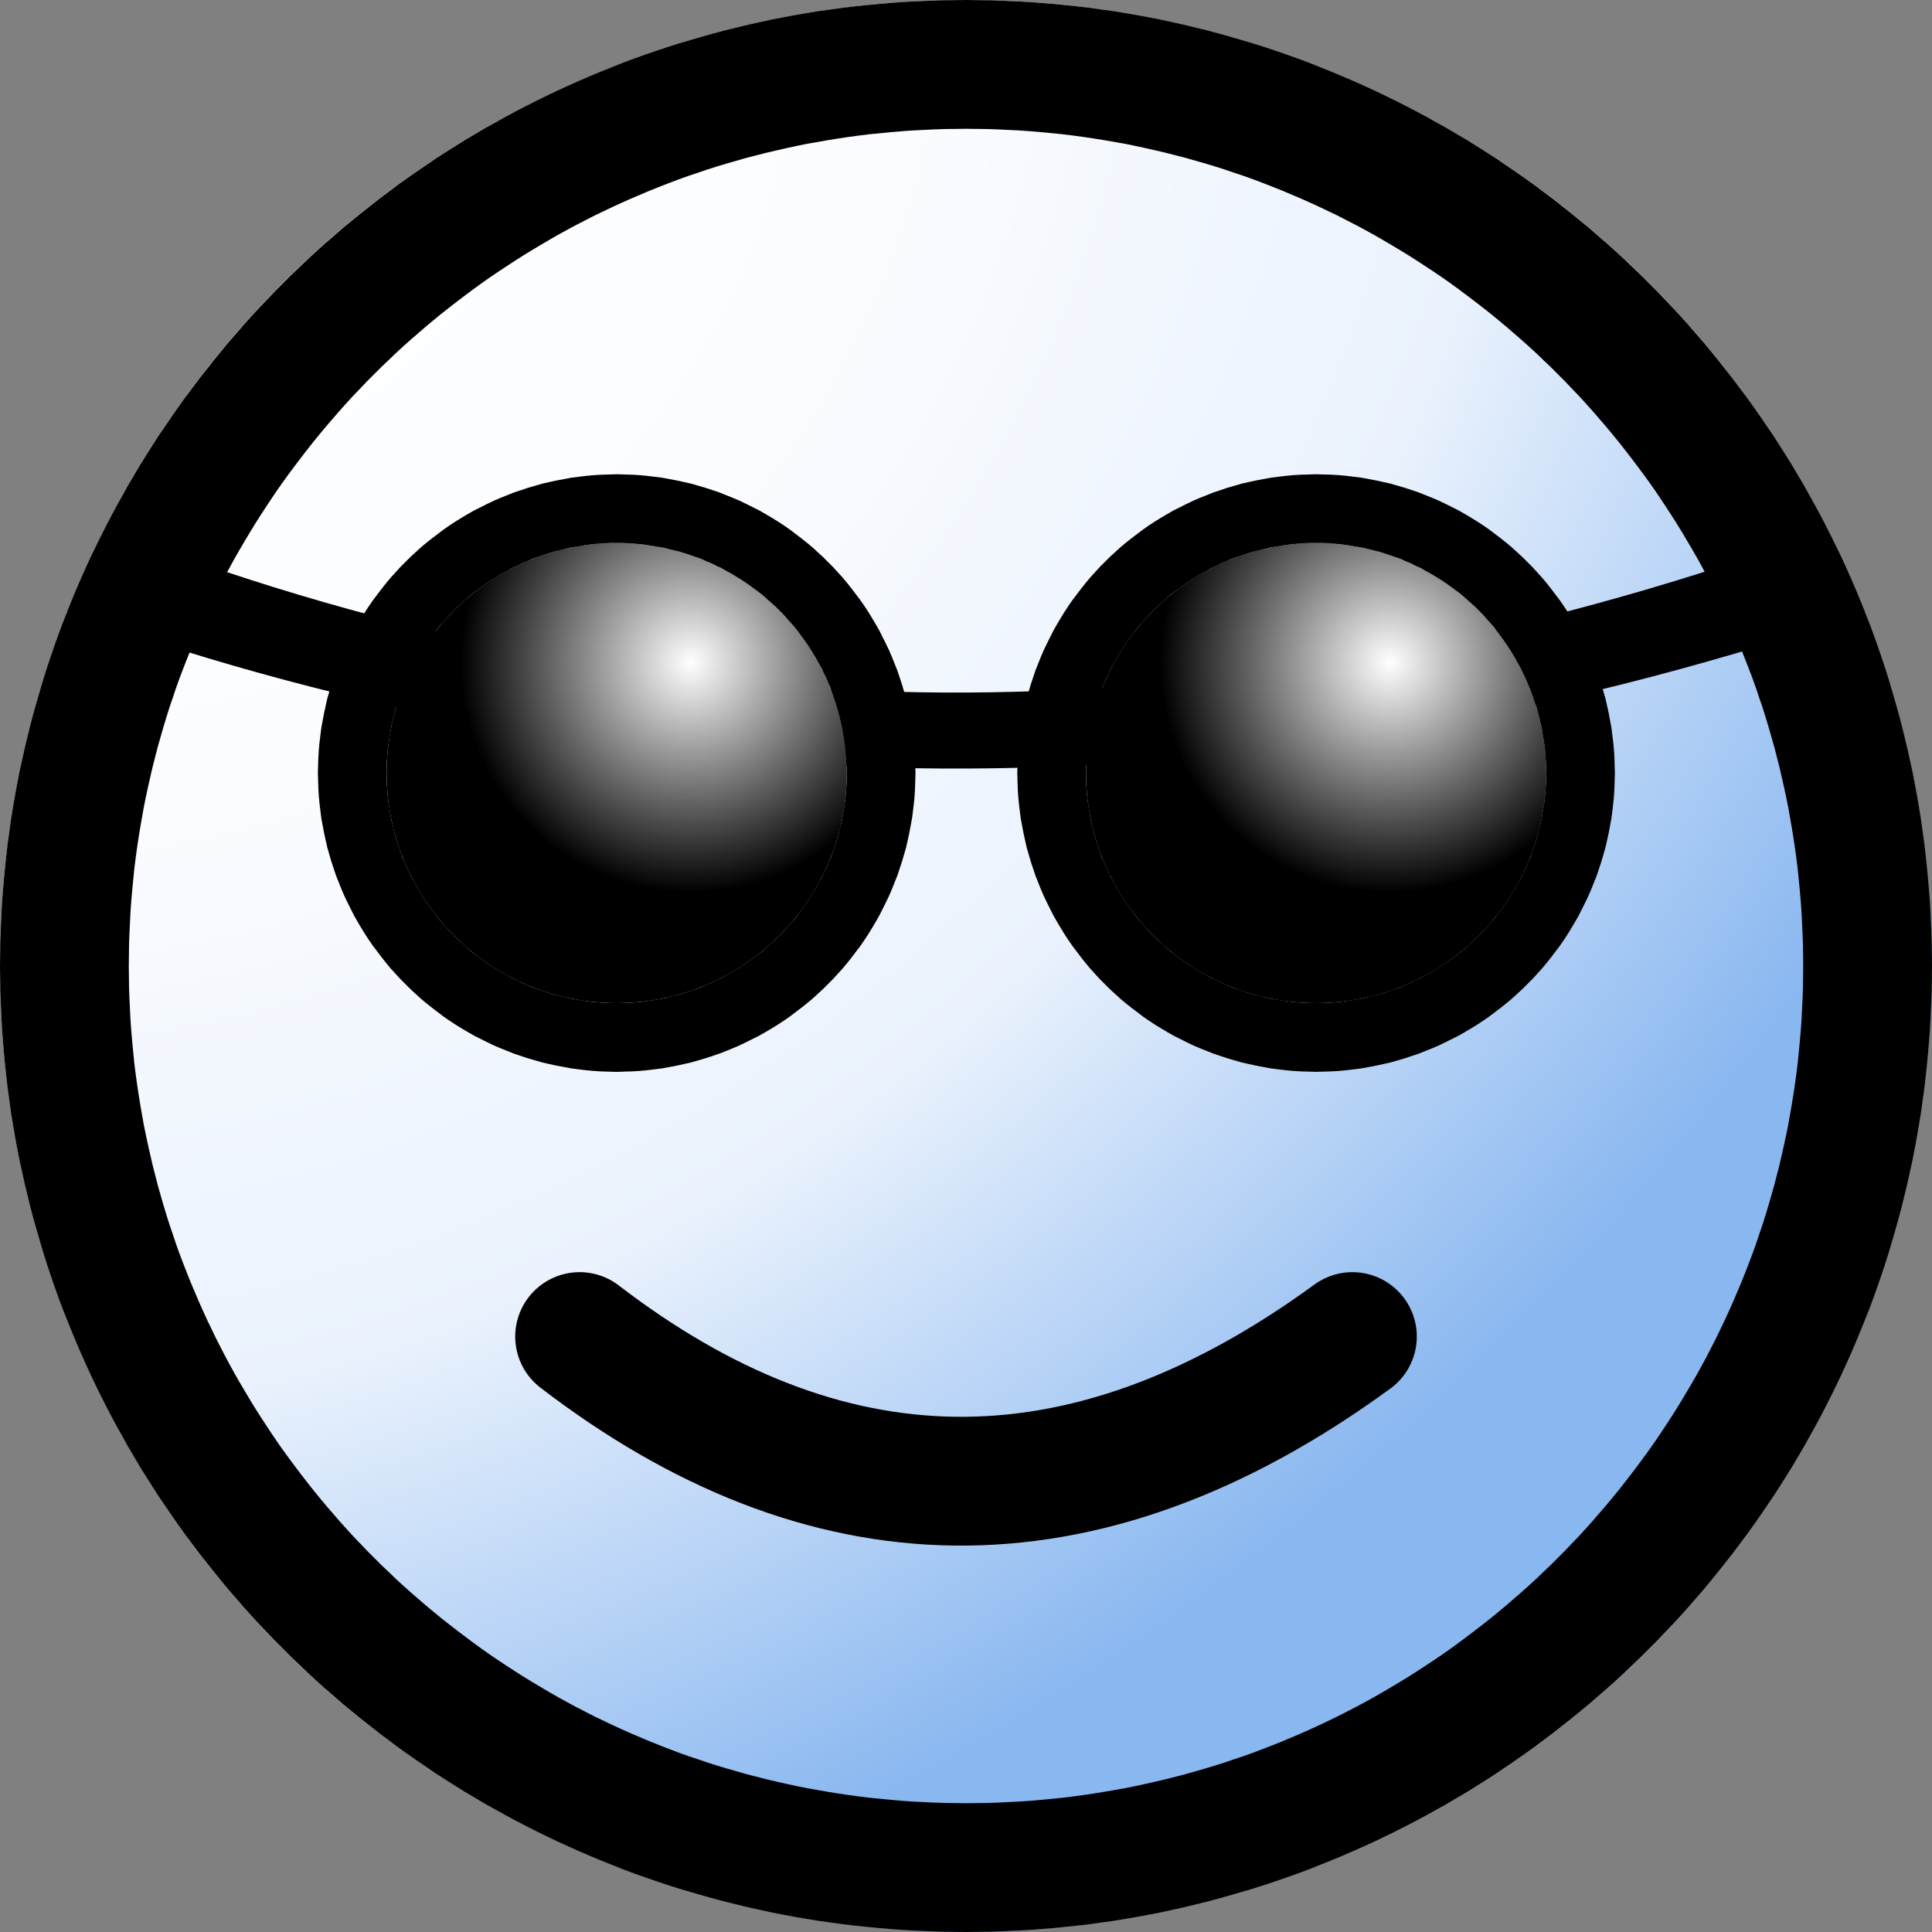 <svg width="15" height="15" xmlns="http://www.w3.org/2000/svg" fill-rule="evenodd" clip-rule="evenodd" stroke-linecap="round" stroke-linejoin="round" stroke-miterlimit="1.5"><rect width="100%" height="100%" fill="#808080" stroke="none"/><g transform="translate(-3 -2)"><circle cx="10.5" cy="9.5" r="7.5" fill="url(#_Radial1)"/><clipPath id="a"><circle cx="10.5" cy="9.5" r="7.5"/></clipPath><g clip-path="url(#a)"><path d="M7.5 12.5c1.882 1.444 3.876 1.55 6 0" fill="none" stroke="#000" stroke-width=".59" transform="matrix(2.167 0 0 1 -12.25 -5.951)"/><g transform="translate(-6.5 -4.5) scale(1.786)"><circle cx="8" cy="7" r="1" fill="url(#_Radial3)"/><path d="M8.033 5.702l.034.001.033.002.032.003.033.004.032.004.032.006.032.006.032.007.031.007.031.009.031.009.03.01.03.01.03.012.03.012.028.012.029.014.028.014.028.014.028.016.027.016.026.016.026.017.026.018.025.019.025.019.024.019.024.02.023.021.023.021.022.022.022.022.021.023.021.023.02.024.019.024.019.025.019.025.018.026.017.026.016.026.016.027.016.028.014.028.014.028.014.029.012.028.012.03.012.03.01.03.01.03.009.031.009.031.007.031.007.032.006.032.006.032.004.032.004.033.003.032.002.033.001.034.001.033-.001.033-.001.034-.002.033-.003.032-.004.033-.004.032-.006.032-.006.032-.007.032-.007.031-.009.031-.009.031-.01.03-.01.03-.012.03-.012.03-.012.028-.014.029-.014.028-.014.028-.016.028-.016.027-.016.026-.017.026-.018.026-.019.025-.019.025-.019.024-.02.024-.021.023-.021.023-.022.022-.022.022-.023.021-.023.021-.024.02-.024.019-.025.019-.025.019-.026.018-.026.017-.026.016-.027.016-.028.016-.028.014-.028.014-.029.014-.028.012-.03.012-.03.012-.03.01-.03.01-.031.009-.031.009-.031.007-.032.007-.032.006-.032.006-.032.004-.033.004-.032.003-.033.002-.034.001L8 8.299l-.033-.001-.034-.001-.033-.002-.032-.003-.033-.004-.032-.004-.032-.006-.032-.006-.032-.007-.031-.007-.031-.009-.031-.009-.03-.01-.03-.01-.03-.012-.03-.012-.028-.012-.029-.014-.028-.014-.028-.014-.028-.016-.027-.016-.026-.016-.026-.017-.026-.018-.025-.019-.025-.019-.024-.019-.024-.02-.023-.021-.023-.021-.022-.022-.022-.022-.021-.023-.021-.023-.02-.024-.019-.024-.019-.025-.019-.025-.018-.026-.017-.026-.016-.026-.016-.027-.016-.028-.014-.028-.014-.028-.014-.029-.012-.028-.012-.03-.012-.03-.01-.03-.01-.03-.009-.031-.009-.031-.007-.031-.007-.032-.006-.032-.006-.032-.004-.032-.004-.033-.003-.032-.002-.033-.001-.034L6.701 7l.001-.033.001-.034.002-.033.003-.032.004-.033.004-.032.006-.032.006-.032.007-.032.007-.031.009-.031.009-.031.01-.03.01-.03.012-.03.012-.03.012-.028.014-.029.014-.028.014-.028.016-.028.016-.027.016-.026.017-.026.018-.026.019-.025.019-.025.019-.024.02-.024.021-.023.021-.023.022-.022.022-.022.023-.021.023-.021.024-.02.024-.019.025-.019.025-.019.026-.018.026-.017.026-.016.027-.016.028-.016.028-.014.028-.014.029-.014.028-.012.03-.012.03-.012.03-.01.03-.01.031-.009.031-.009.031-.007.032-.007.032-.006.032-.006.032-.004.033-.004.032-.003.033-.002.034-.001L8 5.701l.033.001zM7.974 6l-.025.001-.026.002-.025.002-.025.003-.025.004-.025.004-.024.004-.025.006-.024.006-.024.006-.023.007-.024.008-.023.008-.023.008-.022.01-.022.009-.022.011-.022.01-.021.012-.022.012-.02.012-.021.013-.02.013-.02.014-.019.014-.019.014-.019.015-.018.016-.018.016-.018.016-.017.017-.017.017-.016.018-.016.018-.016.018-.015.019-.014.019-.014.019-.014.02-.013.02-.013.021-.012.02-.012.022-.012.021-.01.022-.011.022-.009.022-.01.022-.008.023-.008.023-.008.024-.007.023-.006.024-.006.024-.006.025-.004.024-.004.025-.004.025-.003.025-.002.025-.002.026L7 6.974v.052l.001.025.002.026.002.025.003.025.004.025.004.025.004.024.006.025.006.024.006.024.007.023.008.024.008.023.008.023.01.022.009.022.011.022.01.022.012.021.012.022.012.02.013.021.013.02.014.02.014.019.014.019.015.019.016.018.016.018.016.018.017.017.017.017.018.016.018.016.018.016.019.015.019.014.019.014.02.014.02.013.021.013.02.012.022.012.021.012.022.01.022.011.022.009.022.01.023.008.023.008.024.008.023.007.024.006.024.006.025.006.024.004.025.004.025.004.025.003.025.002.026.002.025.001h.052l.025-.001.026-.002.025-.002.025-.003.025-.004.025-.004.024-.004.025-.006.024-.006.024-.006.023-.007.024-.008.023-.008.023-.008.022-.01.022-.009.022-.011.022-.01.021-.012.022-.012.02-.012.021-.013.02-.013.02-.014.019-.014.019-.014.019-.015.018-.016.018-.016.018-.016.017-.017.017-.017.016-.018.016-.018.016-.018.015-.019.014-.019.014-.019.014-.02.013-.02.013-.021.012-.02.012-.022.012-.021.01-.022.011-.022.009-.022.01-.022.008-.023.008-.023.008-.024.007-.023.006-.024.006-.024.006-.025.004-.024.004-.025.004-.025.003-.025.002-.025.002-.026L9 7.026v-.052l-.001-.025-.002-.026-.002-.025-.003-.025-.004-.025-.004-.025-.004-.024-.006-.025-.006-.024-.006-.024-.007-.023-.008-.024-.008-.023-.008-.023-.01-.022-.009-.022-.011-.022-.01-.022-.012-.021-.012-.022-.012-.02-.013-.021-.013-.02-.014-.02-.014-.019-.014-.019-.015-.019-.016-.018-.016-.018-.016-.018-.017-.017-.017-.017-.018-.016-.018-.016-.018-.016-.019-.015-.019-.014-.019-.014-.02-.014-.02-.013-.021-.013-.02-.012-.022-.012-.021-.012-.022-.01-.022-.011-.022-.009-.022-.01-.023-.008-.023-.008-.024-.008-.023-.007-.024-.006-.024-.006-.025-.006-.024-.004-.025-.004-.025-.004-.025-.003-.025-.002-.026-.002L8.026 6h-.052z"/></g><g transform="translate(-10 -4.5) scale(1.786)"><circle cx="13" cy="7" r="1" fill="url(#_Radial4)"/><path d="M13.033 5.702l.034.001.033.002.032.003.033.004.032.004.032.006.032.006.032.007.031.007.031.009.031.009.03.01.03.01.03.012.03.012.028.012.029.014.028.014.028.014.028.016.027.016.026.016.026.017.026.018.025.019.025.019.024.019.024.02.023.021.023.021.022.022.022.022.021.023.021.023.02.024.019.024.019.025.019.025.018.026.017.026.016.026.016.027.016.028.014.028.014.028.014.029.012.028.012.03.012.03.01.03.01.03.009.031.009.031.007.031.007.032.006.032.006.032.004.032.004.033.003.032.002.033.001.034.001.033-.001.033-.001.034-.002.033-.003.032-.004.033-.004.032-.006.032-.006.032-.007.032-.007.031-.009.031-.009.031-.01.03-.01.03-.012.03-.012.03-.012.028-.014.029-.014.028-.014.028-.016.028-.016.027-.016.026-.017.026-.018.026-.019.025-.019.025-.019.024-.02.024-.021.023-.021.023-.022.022-.022.022-.023.021-.023.021-.024.02-.024.019-.025.019-.025.019-.026.018-.026.017-.026.016-.027.016-.028.016-.028.014-.028.014-.029.014-.028.012-.03.012-.03.012-.03.01-.03.01-.031.009-.031.009-.031.007-.032.007-.032.006-.032.006-.032.004-.033.004-.032.003-.033.002-.034.001-.033.001-.033-.001-.034-.001-.033-.002-.032-.003-.033-.004-.032-.004-.032-.006-.032-.006-.032-.007-.031-.007-.031-.009-.031-.009-.03-.01-.03-.01-.03-.012-.03-.012-.028-.012-.029-.014-.028-.014-.028-.014-.028-.016-.027-.016-.026-.016-.026-.017-.026-.018-.025-.019-.025-.019-.024-.019-.024-.02-.023-.021-.023-.021-.022-.022-.022-.022-.021-.023-.021-.023-.02-.024-.019-.024-.019-.025-.019-.025-.018-.026-.017-.026-.016-.026-.016-.027-.016-.028-.014-.028-.014-.028-.014-.029-.012-.028-.012-.03-.012-.03-.01-.03-.01-.03-.009-.031-.009-.031-.007-.031-.007-.032-.006-.032-.006-.032-.004-.032-.004-.033-.003-.032-.002-.033-.001-.034L11.701 7l.001-.033.001-.034.002-.033.003-.032.004-.033.004-.032.006-.032.006-.032.007-.032.007-.031.009-.031.009-.031.01-.03.01-.03.012-.03.012-.03.012-.028.014-.029.014-.028.014-.028.016-.028.016-.027.016-.026.017-.026.018-.026.019-.025.019-.025.019-.024.02-.024.021-.023.021-.023.022-.022.022-.022.023-.021.023-.021.024-.02.024-.019.025-.019.025-.019.026-.018.026-.017.026-.016.027-.016.028-.016.028-.014.028-.014.029-.014.028-.012.03-.012.03-.012.03-.01.03-.01.031-.009.031-.009.031-.007.032-.007.032-.006.032-.006.032-.004.033-.004.032-.003.033-.002.034-.001.033-.001.033.001zM12.974 6l-.025.001-.026.002-.025.002-.025.003-.025.004-.025.004-.024.004-.025.006-.024.006-.024.006-.023.007-.024.008-.023.008-.023.008-.022.01-.022.009-.022.011-.022.01-.021.012-.022.012-.02.012-.021.013-.02.013-.02.014-.019.014-.019.014-.019.015-.018.016-.018.016-.018.016-.017.017-.017.017-.016.018-.016.018-.016.018-.015.019-.014.019-.014.019-.014.02-.013.02-.013.021-.012.02-.012.022-.012.021-.01.022-.011.022-.009.022-.01.022-.008.023-.008.023-.008.024-.007.023-.006.024-.006.024-.006.025-.004.024-.004.025-.004.025-.003.025-.002.025-.002.026-.001.025v.052l.001.025.002.026.002.025.003.025.004.025.004.025.004.024.006.025.006.024.006.024.007.023.008.024.008.023.008.023.01.022.009.022.011.022.01.022.012.021.012.022.012.02.013.021.013.02.014.02.014.019.014.019.015.019.016.018.016.018.016.018.017.017.017.017.018.016.018.016.018.016.019.015.019.014.019.014.02.014.02.013.021.013.02.012.022.012.021.012.022.01.022.011.022.009.022.01.023.008.023.008.024.008.023.007.024.006.024.006.025.006.024.004.025.004.025.004.025.003.025.002.026.002.025.001h.052l.025-.001.026-.002.025-.002.025-.003.025-.004.025-.004.024-.004.025-.006.024-.006.024-.006.023-.007.024-.008.023-.008.023-.008.022-.01.022-.009.022-.011.022-.01.021-.012.022-.012.02-.012.021-.013.02-.013.02-.014.019-.014.019-.014.019-.015.018-.016.018-.016.018-.016.017-.017.017-.017.016-.018.016-.018.016-.018.015-.019.014-.019.014-.019.014-.02.013-.02.013-.021.012-.02.012-.022.012-.021.01-.022.011-.022.009-.022.01-.022.008-.023.008-.023.008-.024.007-.023.006-.024.006-.024.006-.025.004-.024.004-.025.004-.025.003-.025.002-.025.002-.026.001-.025v-.052l-.001-.025-.002-.026-.002-.025-.003-.025-.004-.025-.004-.025-.004-.024-.006-.025-.006-.024-.006-.024-.007-.023-.008-.024-.008-.023-.008-.023-.01-.022-.009-.022-.011-.022-.01-.022-.012-.021-.012-.022-.012-.02-.013-.021-.013-.02-.014-.02-.014-.019-.014-.019-.015-.019-.016-.018-.016-.018-.016-.018-.017-.017-.017-.017-.018-.016-.018-.016-.018-.016-.019-.015-.019-.014-.019-.014-.02-.014-.02-.013-.021-.013-.02-.012-.022-.012-.021-.012-.022-.01-.022-.011-.022-.009-.022-.01-.023-.008-.023-.008-.024-.008-.023-.007-.024-.006-.024-.006-.025-.006-.024-.004-.025-.004-.025-.004-.025-.003-.025-.002-.026-.002L13.026 6h-.052z"/></g><path d="M7.5 12.377c1.882 1.444 3.876 1.55 6 0" fill="none" stroke="#000"/></g><path d="M10.597 2.001l.096.001.097.004.096.004.095.005.096.007.095.008.094.009.095.01.094.011.093.013.094.013.092.015.093.016.092.017.092.018.091.02.091.02.09.022.09.022.09.024.089.025.089.026.088.026.088.028.087.029.087.03.087.031.086.032.085.034.085.034.084.035.084.036.083.037.083.038.082.039.082.04.081.041.081.042.08.043.079.044.079.044.078.046.078.046.077.048.076.048.076.049.075.051.075.051.073.051.074.053.072.054.072.054.071.056.071.056.07.057.069.057.068.059.068.059.067.06.066.061.065.062.065.062.064.064.064.064.062.065.062.065.061.066.06.067.059.068.059.068.057.069.057.07.056.071.056.071.054.072.054.072.053.074.051.073.051.075.051.075.049.076.048.076.048.077.046.078.046.078.044.079.044.079.043.08.042.081.041.081.04.082.039.082.038.083.037.083.036.084.035.084.034.085.034.085.032.086.031.087.03.087.029.087.028.088.026.088.026.089.025.089.024.09.022.09.022.09.02.091.02.091.018.092.017.092.016.093.015.092.013.094.013.093.011.094.01.095.009.094.008.095.007.096.005.095.004.096.004.097.001.096L18 9.5l-.001.097-.001.096-.004.097-.004.096-.005.095-.007.096-.008.095-.009.094-.01.095-.011.094-.013.093-.013.094-.015.092-.016.093-.017.092-.018.092-.02.091-.02.091-.022.09-.022.09-.024.09-.025.089-.026.089-.026.088-.028.088-.029.087-.03.087-.031.087-.032.086-.034.085-.034.085-.035.084-.036.084-.037.083-.038.083-.039.082-.04.082-.041.081-.042.081-.043.08-.044.079-.044.079-.046.078-.046.078-.048.077-.048.076-.049.076-.051.075-.051.075-.051.073-.053.074-.054.072-.054.072-.056.071-.056.071-.057.07-.057.069-.059.068-.059.068-.06.067-.061.066-.062.065-.062.065-.064.064-.064.064-.065.062-.065.062-.066.061-.067.06-.068.059-.068.059-.069.057-.07.057-.071.056-.071.056-.072.054-.072.054-.074.053-.073.051-.075.051-.075.051-.076.049-.076.048-.077.048-.078.046-.078.046-.079.044-.079.044-.08.043-.081.042-.081.041-.082.04-.082.039-.083.038-.083.037-.084.036-.084.035-.085.034-.085.034-.086.032-.087.031-.087.03-.087.029-.088.028-.088.026-.089.026-.089.025-.09.024-.09.022-.09.022-.091.02-.091.02-.092.018-.092.017-.093.016-.092.015-.094.013-.093.013-.094.011-.095.01-.094.009-.095.008-.096.007-.095.005-.096.004-.097.004-.096.001L10.5 17l-.097-.001-.096-.001-.097-.004-.096-.004-.095-.005-.096-.007-.095-.008-.094-.009-.095-.01-.094-.011-.093-.013-.094-.013-.092-.015-.093-.016-.092-.017-.092-.018-.091-.02-.091-.02-.09-.022-.09-.022-.09-.024-.089-.025-.089-.026-.088-.026-.088-.028-.087-.029-.087-.03-.087-.031-.086-.032-.085-.034-.085-.034-.084-.035-.084-.036-.083-.037-.083-.038-.082-.039-.082-.04-.081-.041-.081-.042-.08-.043-.079-.044-.079-.044-.078-.046-.078-.046-.077-.048-.076-.048-.076-.049-.075-.051-.075-.051-.073-.051-.074-.053-.072-.054-.072-.054-.071-.056-.071-.056-.07-.057-.069-.057-.068-.059-.068-.059-.067-.06-.066-.061-.065-.062-.065-.062-.064-.064-.064-.064-.062-.065-.062-.065-.061-.066-.06-.067-.059-.068-.059-.068-.057-.069-.057-.07-.056-.071-.056-.071-.054-.072-.054-.072-.053-.074-.051-.073-.051-.075-.051-.075-.049-.076-.048-.076-.048-.077-.046-.078-.046-.078-.044-.079-.044-.079-.043-.08-.042-.081-.041-.081-.04-.082-.039-.082-.038-.083-.037-.083-.036-.084-.035-.084-.034-.085-.034-.085-.032-.086-.031-.087-.03-.087-.029-.087-.028-.088-.026-.088-.026-.089-.025-.089-.024-.09-.022-.09-.022-.09-.02-.091-.02-.091-.018-.092-.017-.092-.016-.093-.015-.092-.013-.094-.013-.093-.011-.094-.01-.095-.009-.094-.008-.095-.007-.096-.005-.095-.004-.096-.004-.097-.001-.096L3 9.5l.001-.097.001-.096.004-.097.004-.096.005-.095.007-.096.008-.095.009-.094.01-.095.011-.094.013-.093.013-.094.015-.092.016-.093.017-.092.018-.092.02-.091.02-.091.022-.09.022-.09.024-.09.025-.089.026-.089.026-.088.028-.088.029-.087.03-.087.031-.087.032-.086.034-.085.034-.085.035-.084.036-.084.037-.083.038-.083.039-.082.04-.082.041-.081.042-.081.043-.08.044-.079.044-.079.046-.078.046-.078.048-.077.048-.076.049-.076.051-.075.051-.075.051-.073.053-.074.054-.072.054-.072.056-.071.056-.071.057-.07.057-.069.059-.068.059-.068.06-.067.061-.066.062-.065.062-.065.064-.064.064-.064.065-.062.065-.062.066-.061.067-.06.068-.059.068-.059.069-.057.07-.057.071-.056.071-.056.072-.054.072-.054.074-.053.073-.051.075-.051.075-.051.076-.049.076-.048.077-.048.078-.046.078-.046.079-.044.079-.044.08-.043.081-.042.081-.041.082-.04.082-.039.083-.038.083-.037.084-.036.084-.035.085-.034.085-.034.086-.032.087-.031.087-.03.087-.029.088-.028.088-.026.089-.026.089-.025.09-.024.09-.022.09-.022.091-.02.091-.02.092-.018.092-.017.093-.016.092-.015.094-.013.093-.013.094-.011.095-.01.094-.009.095-.008.096-.007.095-.005.096-.004.097-.004.096-.001L10.5 2l.097.001zm-.181 1l-.084.001-.084.003-.083.004-.083.004-.083.006-.082.007-.082.008-.082.008-.081.01-.082.011-.08.012-.081.013-.08.014-.08.014-.079.016-.079.017-.079.018-.078.018-.078.02-.078.02-.077.022-.077.022-.076.023-.076.024-.076.026-.075.025-.075.027-.074.028-.074.029-.073.029-.073.031-.073.031-.072.032-.072.033-.071.034-.071.034-.07.036-.07.036-.069.037-.069.038-.068.039-.068.04-.067.04-.067.041-.066.042-.066.043-.065.043-.065.044-.064.045-.063.046-.063.047-.062.047-.062.048-.061.048-.061.05-.06.05-.059.051-.059.051-.058.052-.058.053-.056.054-.057.054-.055.055-.055.055-.054.057-.054.056-.053.058-.052.058-.051.059-.051.059-.05.06-.05.061-.048.061-.048.062-.047.062-.047.063-.046.063-.045.064-.044.065-.043.065-.043.066-.042.066-.041.067-.04.067-.04.068-.039.068-.038.069-.037.069-.036.07-.036.07-.034.071-.034.071-.033.072-.032.072-.031.073-.031.073-.029.073-.029.074-.028.074-.027.075-.025.075-.026.076-.024.076-.023.076-.022.077-.022.077-.02.078-.02.078-.018.078-.018.079-.017.079-.016.079-.014.08-.014.08-.013.081-.012.08-.011.082-.01.081-.008.082-.008.082-.007.082-.006.083-.004.083-.004.083-.003.084-.001.084L4 9.5l.001.084.001.084.003.084.004.083.004.083.006.083.007.082.008.082.008.082.01.081.011.082.012.08.013.081.014.08.014.08.016.079.017.079.018.079.018.078.02.078.02.078.022.077.022.077.023.076.024.076.026.076.025.075.027.075.028.074.029.074.029.073.031.073.031.073.032.072.033.072.034.071.034.071.036.07.036.07.037.069.038.069.039.068.04.068.04.067.041.067.042.066.043.066.043.065.044.065.045.064.046.063.047.063.047.062.048.062.048.061.05.061.05.06.051.059.051.059.052.058.053.058.054.056.054.057.055.055.055.055.057.054.056.054.058.053.058.052.059.051.059.051.06.05.061.05.061.048.062.048.062.047.063.047.063.046.064.045.065.044.065.043.066.043.066.042.067.041.067.04.068.04.068.039.069.038.069.037.07.036.07.036.071.034.071.034.072.033.072.032.073.031.073.031.073.029.074.029.074.028.075.027.075.025.076.026.076.024.076.023.077.022.077.022.078.02.078.02.078.018.079.018.079.017.079.016.08.014.08.014.081.013.08.012.082.011.081.01.082.008.082.008.082.007.083.006.083.004.083.004.084.003.084.001.084.001.084-.001.084-.001.084-.003.083-.004.083-.004.083-.006.082-.007.082-.008.082-.008.081-.01.082-.011.08-.012.081-.013.08-.014.08-.014.079-.016.079-.017.079-.018.078-.018.078-.02.078-.02.077-.022.077-.022.076-.023.076-.024.076-.026.075-.025.075-.027.074-.028.074-.029.073-.029.073-.031.073-.031.072-.032.072-.033.071-.034.071-.034.07-.036.07-.036.069-.037.069-.038.068-.039.068-.04.067-.04.067-.041.066-.042.066-.043.065-.043.065-.044.064-.045.063-.046.063-.047.062-.047.062-.048.061-.048.061-.05.06-.05.059-.051.059-.051.058-.052.058-.053.056-.054.057-.054.055-.055.055-.055.054-.057.054-.056.053-.058.052-.058.051-.059.051-.059.05-.06.05-.061.048-.061.048-.062.047-.062.047-.063.046-.063.045-.064.044-.065.043-.065.043-.066.042-.066.041-.067.04-.067.04-.068.039-.068.038-.069.037-.069.036-.07.036-.07.034-.071.034-.071.033-.072.032-.072.031-.073.031-.073.029-.073.029-.074.028-.074.027-.075.025-.075.026-.076.024-.076.023-.076.022-.077.022-.077.02-.078.02-.078.018-.078.018-.079.017-.079.016-.079.014-.08.014-.08.013-.081.012-.08.011-.082.01-.081.008-.082.008-.082.007-.082.006-.083.004-.083.004-.083.003-.084.001-.084L17 9.5l-.001-.084-.001-.084-.003-.084-.004-.083-.004-.083-.006-.083-.007-.082-.008-.082-.008-.082-.01-.081-.011-.082-.012-.08-.013-.081-.014-.08-.014-.08-.016-.079-.017-.079-.018-.079-.018-.078-.02-.078-.02-.078-.022-.077-.022-.077-.023-.076-.024-.076-.026-.076-.025-.075-.027-.075-.028-.074-.029-.074-.029-.073-.031-.073-.031-.073-.032-.072-.033-.072-.034-.071-.034-.071-.036-.07-.036-.07-.037-.069-.038-.069-.039-.068-.04-.068-.04-.067-.041-.067-.042-.066-.043-.066-.043-.065-.044-.065-.045-.064-.046-.063-.047-.063-.047-.062-.048-.062-.048-.061-.05-.061-.05-.06-.051-.059-.051-.059-.052-.058-.053-.058-.054-.056-.054-.057-.055-.055-.055-.055-.057-.054-.056-.054-.058-.053-.058-.052-.059-.051-.059-.051-.06-.05-.061-.05-.061-.048-.062-.048-.062-.047-.063-.047-.063-.046-.064-.045-.065-.044-.065-.043-.066-.043-.066-.042-.067-.041-.067-.04-.068-.04-.068-.039-.069-.038-.069-.037-.07-.036-.07-.036-.071-.034-.071-.034-.072-.033-.072-.032-.073-.031-.073-.031-.073-.029-.074-.029-.074-.028-.075-.027-.075-.025-.076-.026-.076-.024-.076-.023-.077-.022-.077-.022-.078-.02-.078-.02-.078-.018-.079-.018-.079-.017-.079-.016-.08-.014-.08-.014-.081-.013-.08-.012-.082-.011-.081-.01-.082-.008-.082-.008-.082-.007-.083-.006-.083-.004-.083-.004-.084-.003-.084-.001L10.5 3l-.084.001z"/></g><defs><radialGradient id="_Radial1" cx="0" cy="0" r="1" gradientUnits="userSpaceOnUse" gradientTransform="matrix(5.455 13 -14.915 7.529 4.364 3)"><stop offset="0" stop-color="#fff"/><stop offset=".36" stop-color="#fafcff"/><stop offset=".66" stop-color="#eaf2fd"/><stop offset="1" stop-color="#89b7f0"/></radialGradient><radialGradient id="_Radial3" cx="0" cy="0" r="1" gradientUnits="userSpaceOnUse" gradientTransform="translate(8.32 6.52)"><stop offset="0" stop-color="#fff"/><stop offset="1"/></radialGradient><radialGradient id="_Radial4" cx="0" cy="0" r="1" gradientUnits="userSpaceOnUse" gradientTransform="translate(13.32 6.52)"><stop offset="0" stop-color="#fff"/><stop offset="1"/></radialGradient></defs></svg>